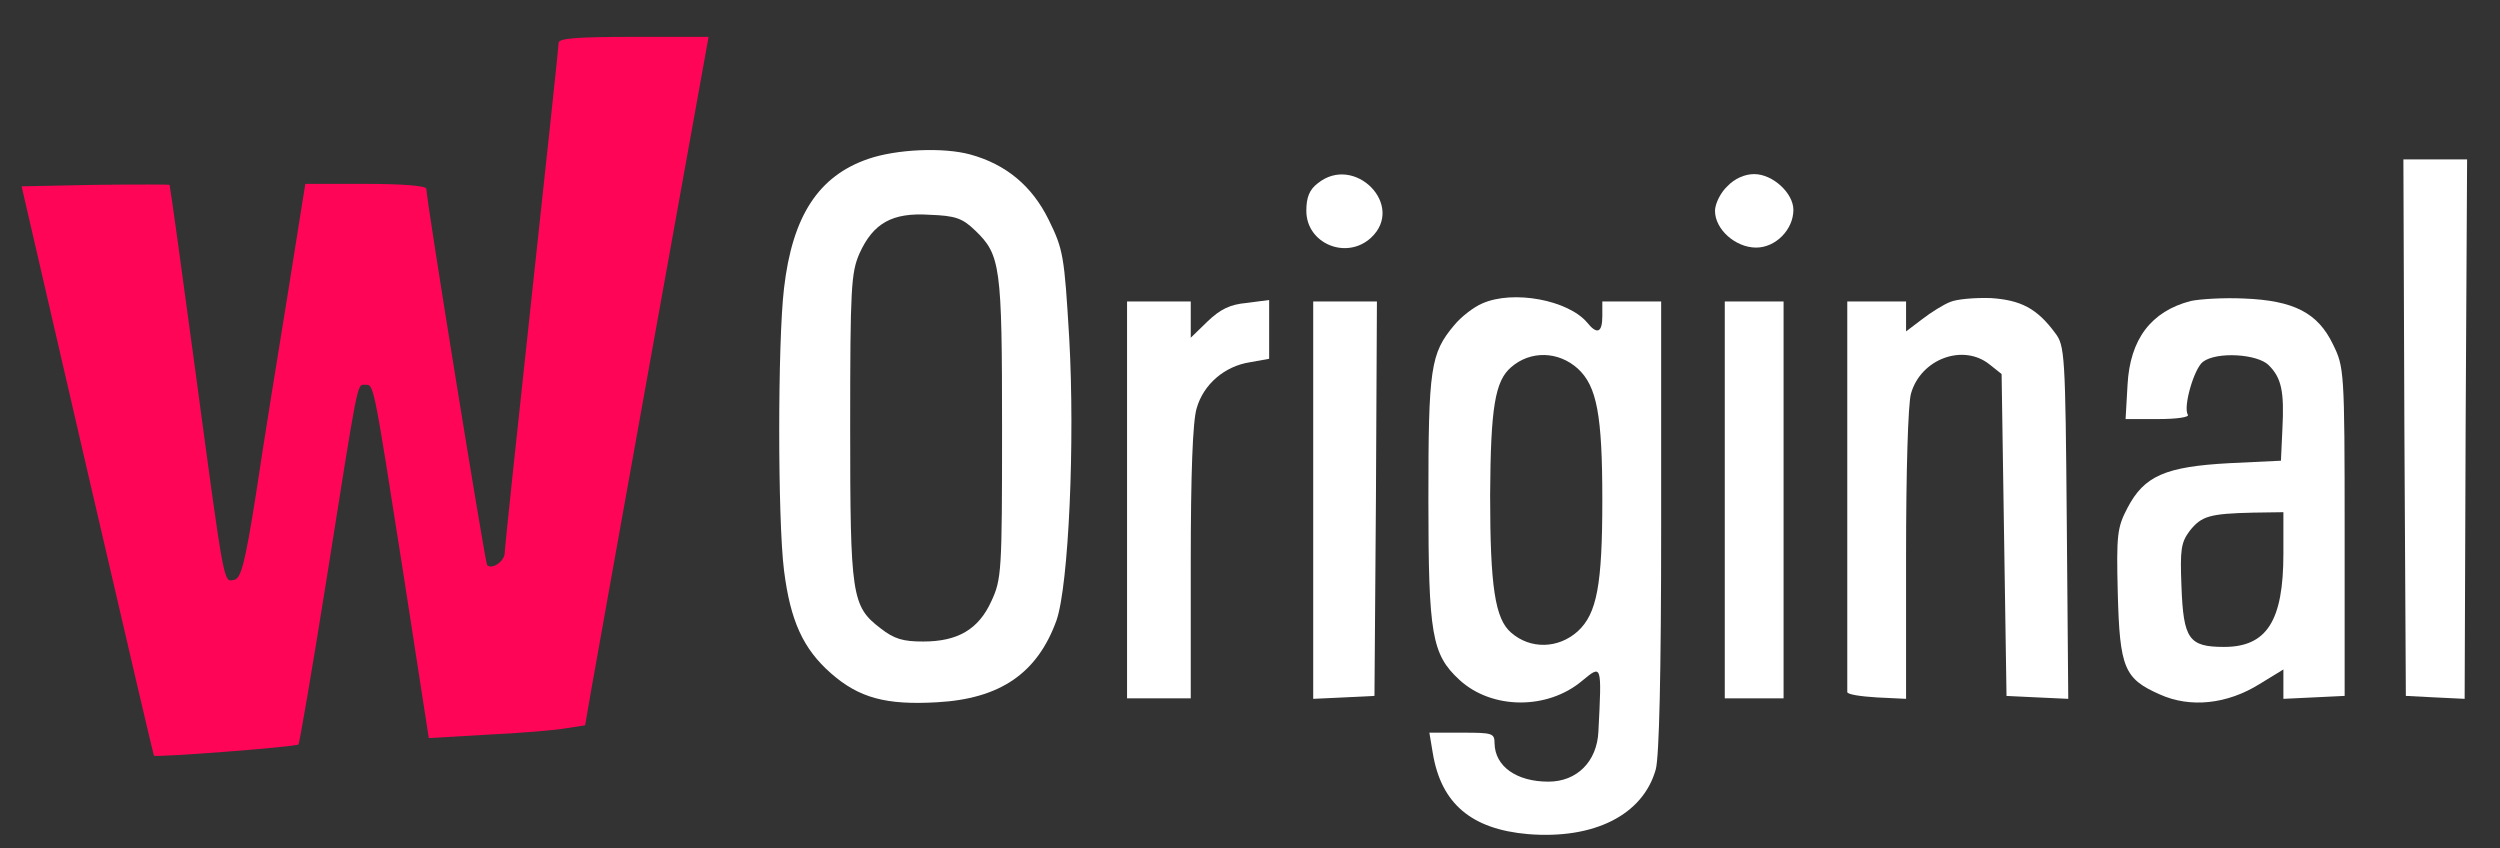 <svg width="56" height="19" viewBox="0 0 56 19" fill="none" xmlns="http://www.w3.org/2000/svg">
  <rect x="0" y="0" width="56" height="19" fill="#333333" stroke="none"/>
  <path d="M12.514 0.958C12.514 1.035 12.239 3.592 11.91 6.643C11.581 9.695 11.306 12.274 11.306 12.384C11.306 12.57 11.021 12.768 10.911 12.658C10.867 12.603 9.55 4.481 9.55 4.229C9.55 4.163 9.034 4.119 8.189 4.119H6.839L6.433 6.666C6.203 8.07 5.884 10.057 5.731 11.089C5.489 12.614 5.401 12.954 5.248 12.988C5.006 13.031 5.039 13.24 4.381 8.345C4.073 6.051 3.81 4.163 3.799 4.141C3.777 4.13 3.031 4.13 2.12 4.141L0.484 4.174L1.955 10.54C2.767 14.041 3.437 16.917 3.448 16.927C3.492 16.971 6.642 16.73 6.686 16.675C6.708 16.653 6.993 14.996 7.311 12.998C8.036 8.432 7.992 8.619 8.178 8.619C8.376 8.619 8.354 8.498 9.023 12.768L9.605 16.533L10.922 16.456C11.647 16.423 12.437 16.357 12.678 16.313L13.106 16.247L13.249 15.424C13.326 14.974 13.951 11.506 14.632 7.708L15.872 0.826H14.193C12.92 0.826 12.514 0.859 12.514 0.958Z" fill="#FF0558"/>
  <path d="M19.45 3.559C18.33 3.943 17.749 4.843 17.562 6.457C17.419 7.664 17.419 11.637 17.562 12.779C17.705 13.909 17.99 14.535 18.616 15.084C19.241 15.632 19.845 15.797 20.986 15.731C22.402 15.654 23.236 15.084 23.665 13.898C23.939 13.108 24.082 9.881 23.95 7.565C23.84 5.721 23.818 5.59 23.489 4.92C23.116 4.163 22.534 3.68 21.733 3.46C21.129 3.296 20.087 3.34 19.45 3.559ZM21.843 5.162C22.413 5.71 22.446 5.952 22.446 9.607C22.446 12.812 22.435 12.976 22.205 13.47C21.919 14.096 21.458 14.37 20.679 14.37C20.229 14.37 20.032 14.315 19.724 14.074C19.077 13.58 19.044 13.35 19.044 9.552C19.044 6.435 19.066 6.106 19.252 5.678C19.56 4.997 19.988 4.756 20.822 4.811C21.404 4.832 21.557 4.887 21.843 5.162Z" fill="white"/>
  <path d="M53.858 9.574L53.891 15.588L54.549 15.622L55.208 15.654L55.23 9.607L55.263 3.57H54.549H53.836L53.858 9.574Z" fill="white"/>
  <path d="M29.515 4.108C29.328 4.251 29.262 4.426 29.262 4.723C29.262 5.458 30.162 5.831 30.71 5.326C31.49 4.602 30.337 3.438 29.515 4.108Z" fill="white"/>
  <path d="M38.691 4.174C38.537 4.317 38.416 4.569 38.416 4.723C38.416 5.14 38.877 5.546 39.338 5.546C39.777 5.546 40.172 5.14 40.172 4.701C40.172 4.328 39.712 3.9 39.294 3.9C39.086 3.9 38.855 3.998 38.691 4.174Z" fill="white"/>
  <path d="M33.203 6.797C33.017 6.874 32.731 7.094 32.578 7.28C32.04 7.917 31.996 8.246 31.996 11.199C31.996 14.217 32.073 14.656 32.688 15.226C33.412 15.896 34.663 15.907 35.442 15.248C35.882 14.886 35.882 14.864 35.804 16.39C35.772 17.06 35.322 17.509 34.685 17.509C33.972 17.509 33.489 17.169 33.478 16.654C33.478 16.423 33.434 16.412 32.753 16.412H32.018L32.095 16.873C32.282 18.003 32.962 18.574 34.224 18.684C35.706 18.805 36.803 18.256 37.089 17.235C37.166 16.95 37.21 15.106 37.21 11.769V6.753H36.551H35.892V7.083C35.892 7.456 35.772 7.5 35.552 7.225C35.124 6.72 33.895 6.49 33.203 6.797ZM35.343 8.257C35.772 8.652 35.892 9.3 35.892 11.199C35.892 13.097 35.772 13.745 35.343 14.14C34.905 14.535 34.279 14.546 33.851 14.173C33.489 13.866 33.379 13.141 33.379 11.089C33.39 9.124 33.489 8.532 33.851 8.224C34.279 7.851 34.905 7.862 35.343 8.257Z" fill="white"/>
  <path d="M43.684 6.764C43.541 6.819 43.256 6.995 43.058 7.149L42.696 7.423V7.094V6.753H42.038H41.379V11.089C41.379 13.47 41.379 15.457 41.379 15.501C41.379 15.556 41.676 15.6 42.038 15.622L42.696 15.654V12.439C42.696 10.573 42.74 9.047 42.806 8.817C43.026 8.037 43.98 7.686 44.573 8.169L44.836 8.378L44.891 11.989L44.946 15.589L45.638 15.622L46.329 15.654L46.296 11.703C46.264 7.917 46.252 7.741 46.033 7.456C45.627 6.907 45.264 6.721 44.595 6.677C44.244 6.666 43.838 6.698 43.684 6.764Z" fill="white"/>
  <path d="M49.074 6.742C48.184 6.973 47.712 7.598 47.657 8.619L47.613 9.387H48.338C48.766 9.387 49.051 9.344 49.007 9.289C48.898 9.113 49.15 8.246 49.348 8.103C49.655 7.872 50.566 7.927 50.819 8.18C51.104 8.465 51.17 8.762 51.126 9.607L51.093 10.32L49.941 10.375C48.503 10.452 48.031 10.66 47.657 11.374C47.427 11.813 47.405 11.967 47.438 13.283C47.482 14.963 47.581 15.204 48.382 15.556C49.062 15.863 49.886 15.775 50.61 15.325L51.148 14.996V15.325V15.654L51.839 15.621L52.52 15.588V11.912C52.52 8.279 52.509 8.224 52.256 7.708C51.916 7.005 51.378 6.731 50.27 6.687C49.819 6.665 49.282 6.698 49.074 6.742ZM51.148 12.405C51.148 13.909 50.775 14.491 49.819 14.491C49.029 14.491 48.909 14.315 48.865 13.141C48.832 12.307 48.854 12.153 49.051 11.889C49.315 11.56 49.49 11.506 50.468 11.483L51.148 11.473V12.405Z" fill="white"/>
  <path d="M25.246 11.198V15.643H25.959H26.673V12.614C26.673 10.605 26.717 9.431 26.805 9.146C26.958 8.608 27.43 8.202 28.001 8.114L28.429 8.037V7.379V6.72L27.924 6.786C27.551 6.819 27.331 6.929 27.046 7.203L26.673 7.565V7.159V6.753H25.959H25.246V11.198Z" fill="white"/>
  <path d="M29.416 11.198V15.654L30.108 15.622L30.788 15.588L30.821 11.165L30.843 6.753H30.13H29.416V11.198Z" fill="white"/>
  <path d="M38.635 11.198V15.643H39.293H39.952V11.198V6.753H39.293H38.635V11.198Z" fill="white"/>
</svg>
